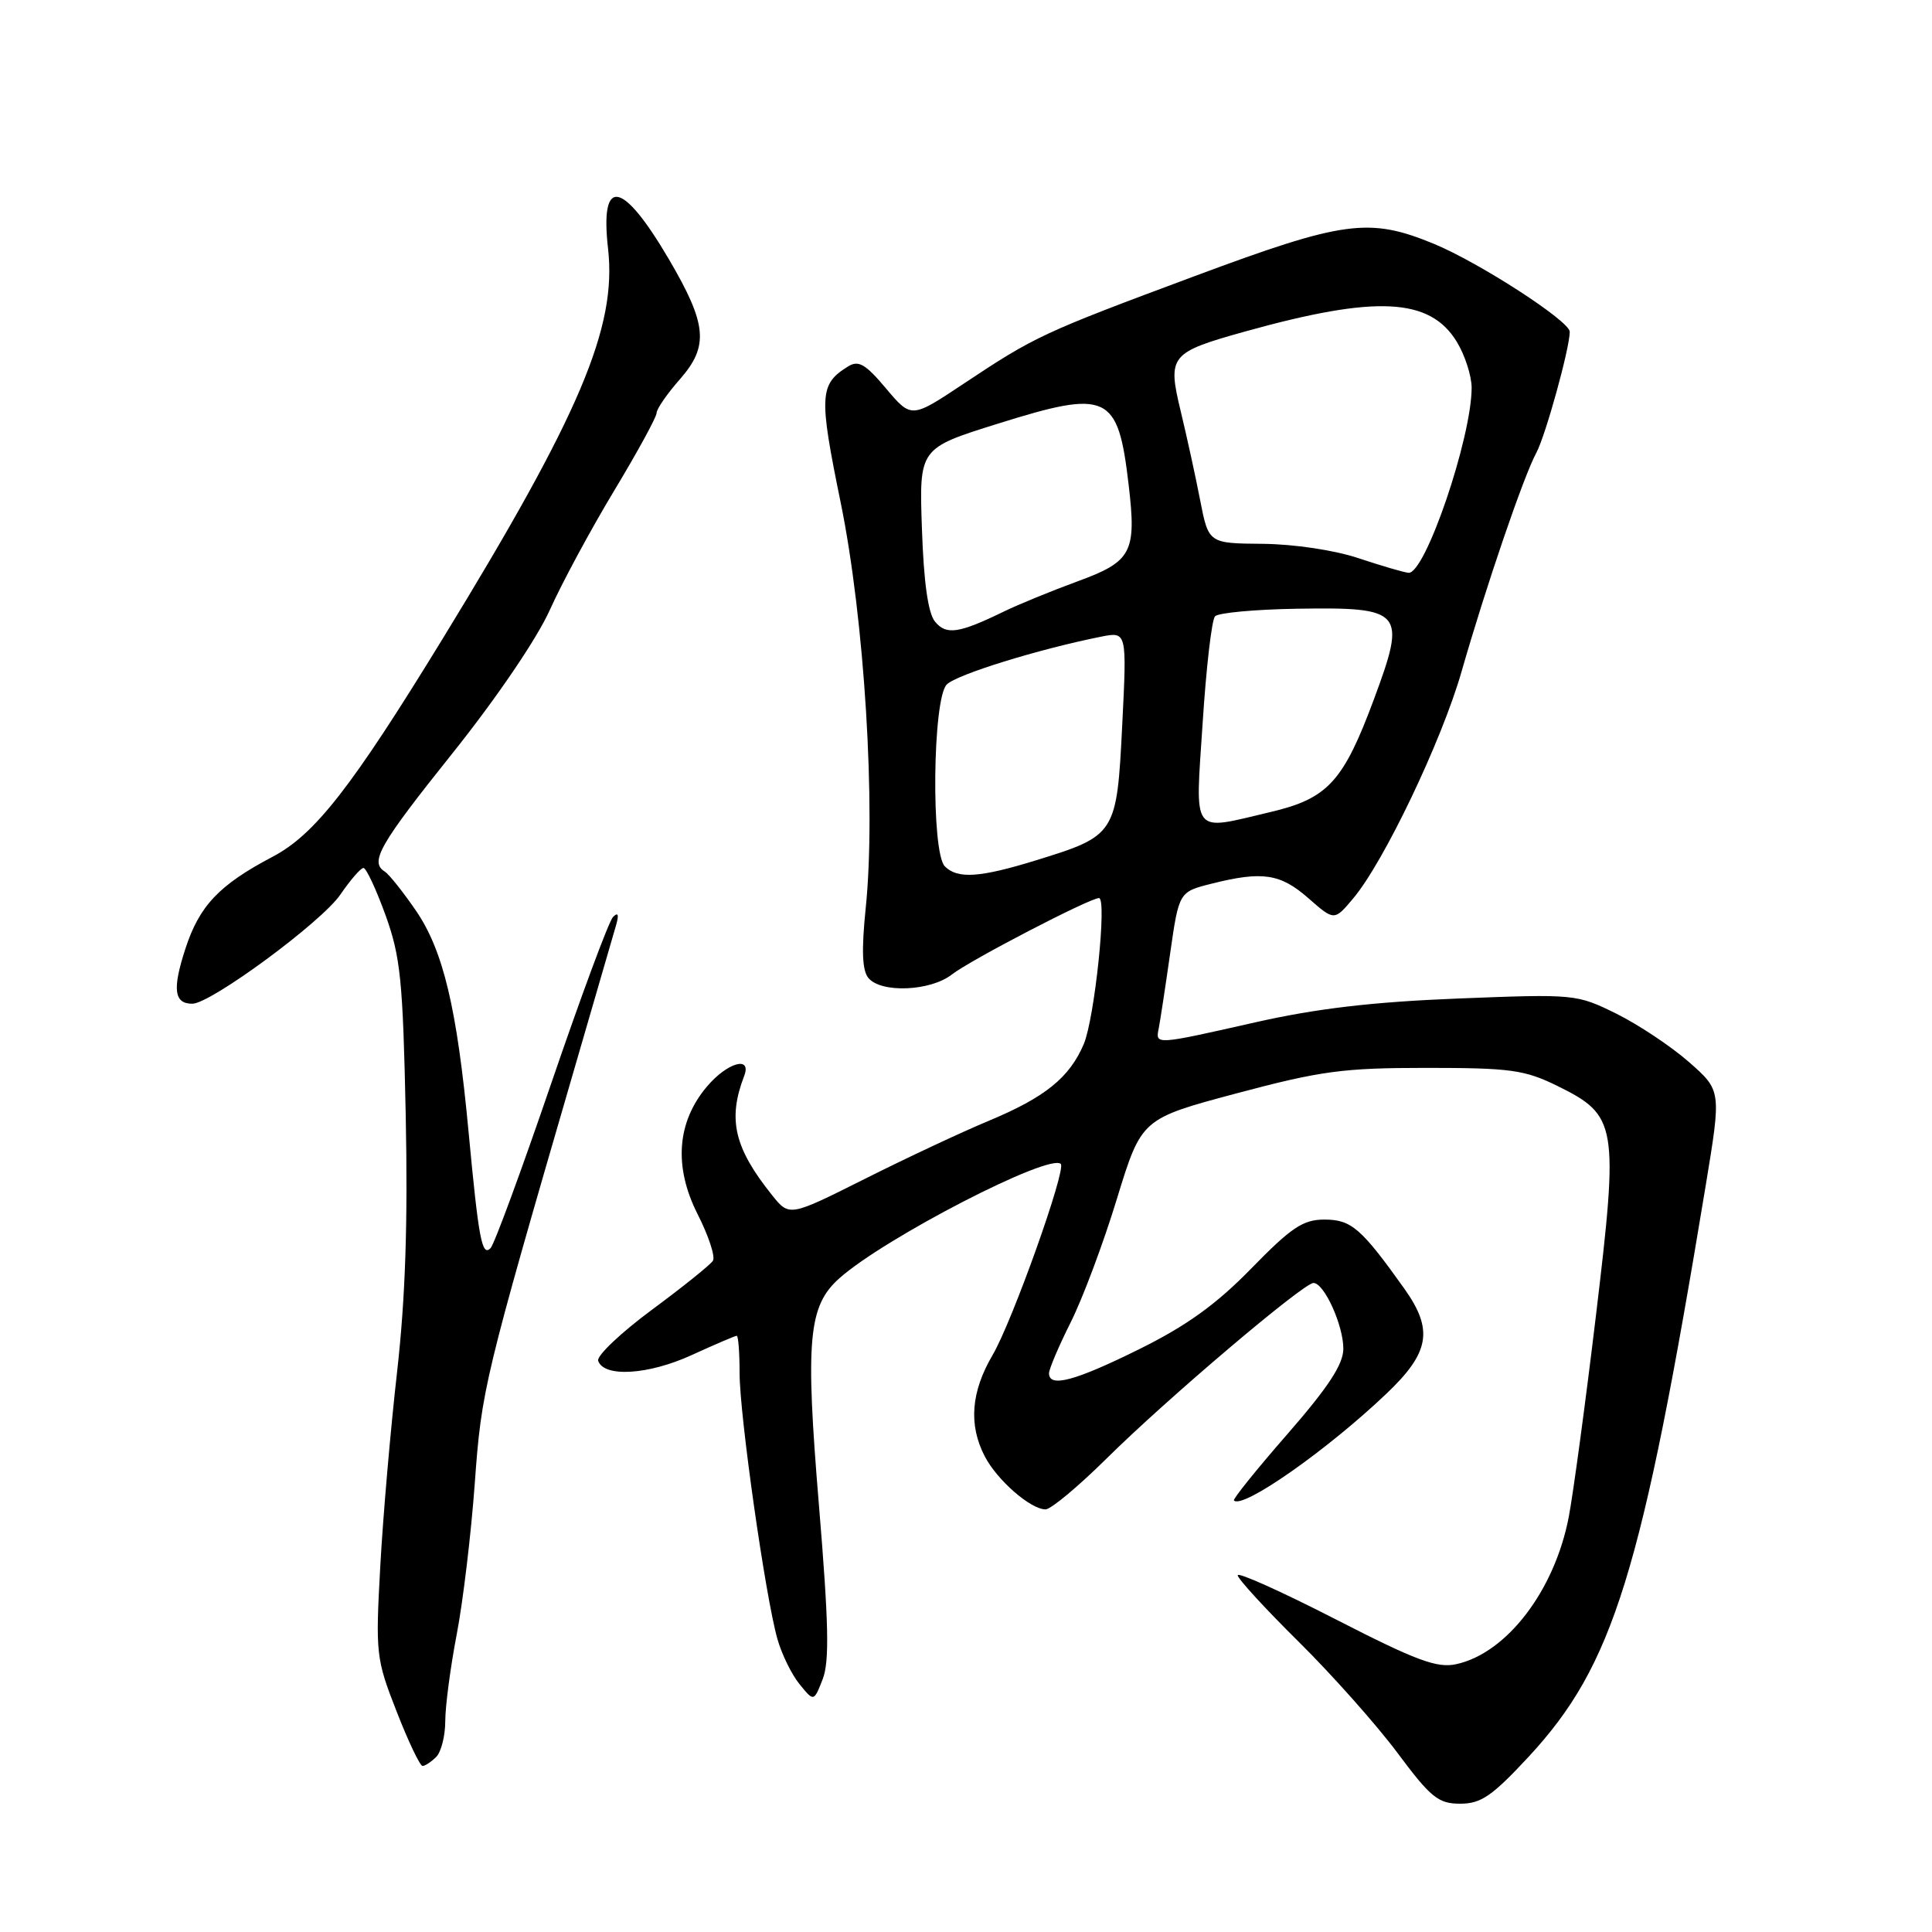 <?xml version="1.0" encoding="UTF-8" standalone="no"?>
<!DOCTYPE svg PUBLIC "-//W3C//DTD SVG 1.1//EN" "http://www.w3.org/Graphics/SVG/1.1/DTD/svg11.dtd" >
<svg xmlns="http://www.w3.org/2000/svg" xmlns:xlink="http://www.w3.org/1999/xlink" version="1.1" viewBox="0 0 256 256">
 <g >
 <path fill="currentColor"
d=" M 202.56 232.77 C 213.79 220.63 217.51 208.62 226.03 157.00 C 228.09 144.50 228.09 144.50 223.79 140.72 C 221.43 138.65 217.10 135.77 214.18 134.32 C 208.91 131.72 208.68 131.70 193.18 132.31 C 181.86 132.76 174.39 133.64 166.31 135.47 C 153.00 138.48 153.09 138.47 153.54 136.25 C 153.73 135.29 154.41 130.83 155.05 126.34 C 156.22 118.18 156.22 118.18 160.55 117.09 C 167.27 115.40 169.65 115.76 173.36 119.01 C 176.80 122.03 176.80 122.03 179.31 119.04 C 183.37 114.22 191.03 98.18 193.66 89.00 C 196.91 77.67 201.89 63.09 203.57 60.00 C 204.79 57.74 208.00 46.13 208.00 43.96 C 208.00 42.55 196.01 34.79 190.00 32.31 C 181.41 28.77 178.05 29.23 158.24 36.61 C 138.15 44.09 137.13 44.56 127.65 50.87 C 120.76 55.45 120.76 55.45 117.41 51.48 C 114.66 48.21 113.75 47.69 112.35 48.57 C 108.57 50.92 108.49 52.41 111.39 66.57 C 114.55 82.01 116.09 106.96 114.71 120.34 C 114.14 125.92 114.24 128.59 115.07 129.59 C 116.76 131.62 123.29 131.34 126.12 129.13 C 128.53 127.24 144.39 119.00 145.62 119.00 C 146.71 119.00 145.04 134.96 143.60 138.36 C 141.70 142.80 138.48 145.40 131.00 148.52 C 127.42 150.01 120.02 153.48 114.55 156.23 C 104.59 161.22 104.59 161.22 102.30 158.36 C 97.29 152.11 96.40 148.32 98.60 142.59 C 99.66 139.84 96.36 140.78 93.65 144.00 C 89.68 148.72 89.26 154.61 92.44 160.89 C 93.89 163.74 94.80 166.51 94.47 167.05 C 94.14 167.58 90.50 170.51 86.37 173.56 C 82.25 176.61 79.05 179.65 79.26 180.31 C 80.00 182.54 85.90 182.19 91.64 179.56 C 94.72 178.15 97.41 177.00 97.62 177.00 C 97.83 177.00 98.00 179.23 98.00 181.95 C 98.00 187.53 101.42 211.58 103.01 217.17 C 103.58 219.19 104.90 221.89 105.95 223.17 C 107.84 225.50 107.84 225.50 109.01 222.50 C 109.92 220.16 109.81 215.09 108.51 199.40 C 106.69 177.48 107.10 173.04 111.24 169.36 C 117.25 164.02 139.09 152.75 140.56 154.23 C 141.31 154.98 134.14 175.09 131.53 179.54 C 128.66 184.43 128.32 188.79 130.48 192.96 C 132.11 196.12 136.56 200.00 138.54 200.00 C 139.25 200.00 142.90 196.95 146.66 193.23 C 154.61 185.36 172.72 170.00 174.04 170.00 C 175.46 170.00 178.00 175.60 178.00 178.71 C 178.00 180.77 176.03 183.78 170.60 190.01 C 166.52 194.68 163.33 198.65 163.50 198.82 C 164.64 200.01 175.83 192.17 183.71 184.67 C 189.45 179.21 189.96 176.22 186.10 170.78 C 180.37 162.74 179.06 161.60 175.49 161.60 C 172.66 161.60 171.11 162.64 165.81 168.07 C 161.16 172.84 157.24 175.66 150.96 178.77 C 142.44 182.99 139.00 183.91 139.00 181.97 C 139.00 181.41 140.29 178.37 141.87 175.22 C 143.45 172.07 146.21 164.72 147.99 158.87 C 151.25 148.24 151.25 148.24 163.87 144.87 C 175.01 141.90 177.97 141.50 189.00 141.50 C 200.16 141.50 202.02 141.76 206.36 143.89 C 214.30 147.80 214.50 149.00 211.48 174.24 C 210.08 185.93 208.45 197.97 207.87 201.00 C 206.00 210.74 199.67 219.04 192.97 220.51 C 190.42 221.07 187.70 220.06 176.95 214.55 C 169.83 210.90 164.00 208.28 164.00 208.73 C 164.00 209.18 167.63 213.14 172.06 217.52 C 176.50 221.91 182.39 228.54 185.16 232.25 C 189.59 238.20 190.58 239.00 193.49 239.00 C 196.25 239.00 197.72 237.98 202.56 232.77 Z  M 57.80 232.80 C 58.46 232.14 59.00 230.00 59.00 228.05 C 59.00 226.10 59.68 220.92 60.52 216.55 C 61.36 212.18 62.43 203.18 62.91 196.55 C 63.81 184.12 64.12 182.83 76.14 141.50 C 78.86 132.15 81.34 123.60 81.66 122.50 C 82.03 121.17 81.89 120.84 81.23 121.50 C 80.68 122.05 77.01 131.95 73.06 143.50 C 69.11 155.05 65.49 164.90 65.00 165.39 C 63.86 166.54 63.43 164.24 62.09 150.00 C 60.55 133.53 58.73 125.93 55.09 120.63 C 53.38 118.14 51.53 115.83 50.99 115.49 C 48.95 114.23 50.26 111.93 59.98 99.78 C 65.81 92.48 71.16 84.61 72.86 80.81 C 74.46 77.25 78.29 70.14 81.38 65.02 C 84.47 59.89 87.00 55.26 87.00 54.73 C 87.00 54.20 88.40 52.17 90.11 50.23 C 93.95 45.84 93.69 42.99 88.65 34.38 C 82.47 23.85 79.48 23.31 80.57 32.94 C 81.75 43.38 76.87 54.89 58.61 84.71 C 46.60 104.32 41.72 110.58 36.13 113.52 C 29.04 117.25 26.41 120.02 24.56 125.73 C 22.82 131.07 23.06 133.00 25.48 133.00 C 27.93 133.00 42.62 122.17 45.09 118.55 C 46.42 116.61 47.80 115.01 48.16 115.01 C 48.52 115.00 49.83 117.81 51.08 121.25 C 53.07 126.77 53.39 129.88 53.76 147.74 C 54.05 162.04 53.72 172.01 52.62 181.74 C 51.76 189.31 50.75 200.91 50.39 207.52 C 49.75 219.12 49.82 219.80 52.55 226.77 C 54.10 230.75 55.65 234.00 55.99 234.00 C 56.32 234.00 57.14 233.46 57.80 232.80 Z  M 125.20 114.80 C 123.36 112.96 123.57 92.57 125.45 90.70 C 126.77 89.37 137.61 86.02 145.91 84.36 C 149.32 83.69 149.32 83.69 148.70 96.09 C 147.98 110.54 147.86 110.73 137.30 113.99 C 129.82 116.30 126.89 116.49 125.20 114.80 Z  M 159.36 95.75 C 159.83 88.46 160.56 82.12 161.00 81.66 C 161.43 81.20 166.31 80.75 171.84 80.66 C 185.97 80.44 186.40 80.95 182.04 92.69 C 178.00 103.56 175.94 105.81 168.38 107.59 C 157.71 110.10 158.37 110.97 159.36 95.75 Z  M 123.90 82.38 C 122.98 81.27 122.40 77.18 122.16 70.06 C 121.79 59.40 121.79 59.40 132.19 56.15 C 146.83 51.56 148.14 52.17 149.55 64.23 C 150.61 73.21 149.98 74.40 142.76 77.04 C 139.32 78.30 134.93 80.10 133.00 81.04 C 127.06 83.93 125.39 84.18 123.90 82.38 Z  M 180.00 73.96 C 176.83 72.90 171.46 72.10 167.32 72.06 C 160.14 72.00 160.14 72.00 159.02 66.25 C 158.41 63.09 157.25 57.81 156.46 54.53 C 154.67 47.11 155.00 46.71 165.04 43.91 C 182.36 39.09 189.47 39.44 193.04 45.30 C 194.11 47.06 194.99 49.79 195.00 51.36 C 195.00 58.01 188.84 76.10 186.63 75.90 C 186.01 75.84 183.03 74.97 180.00 73.96 Z "/>
</g>
</svg>